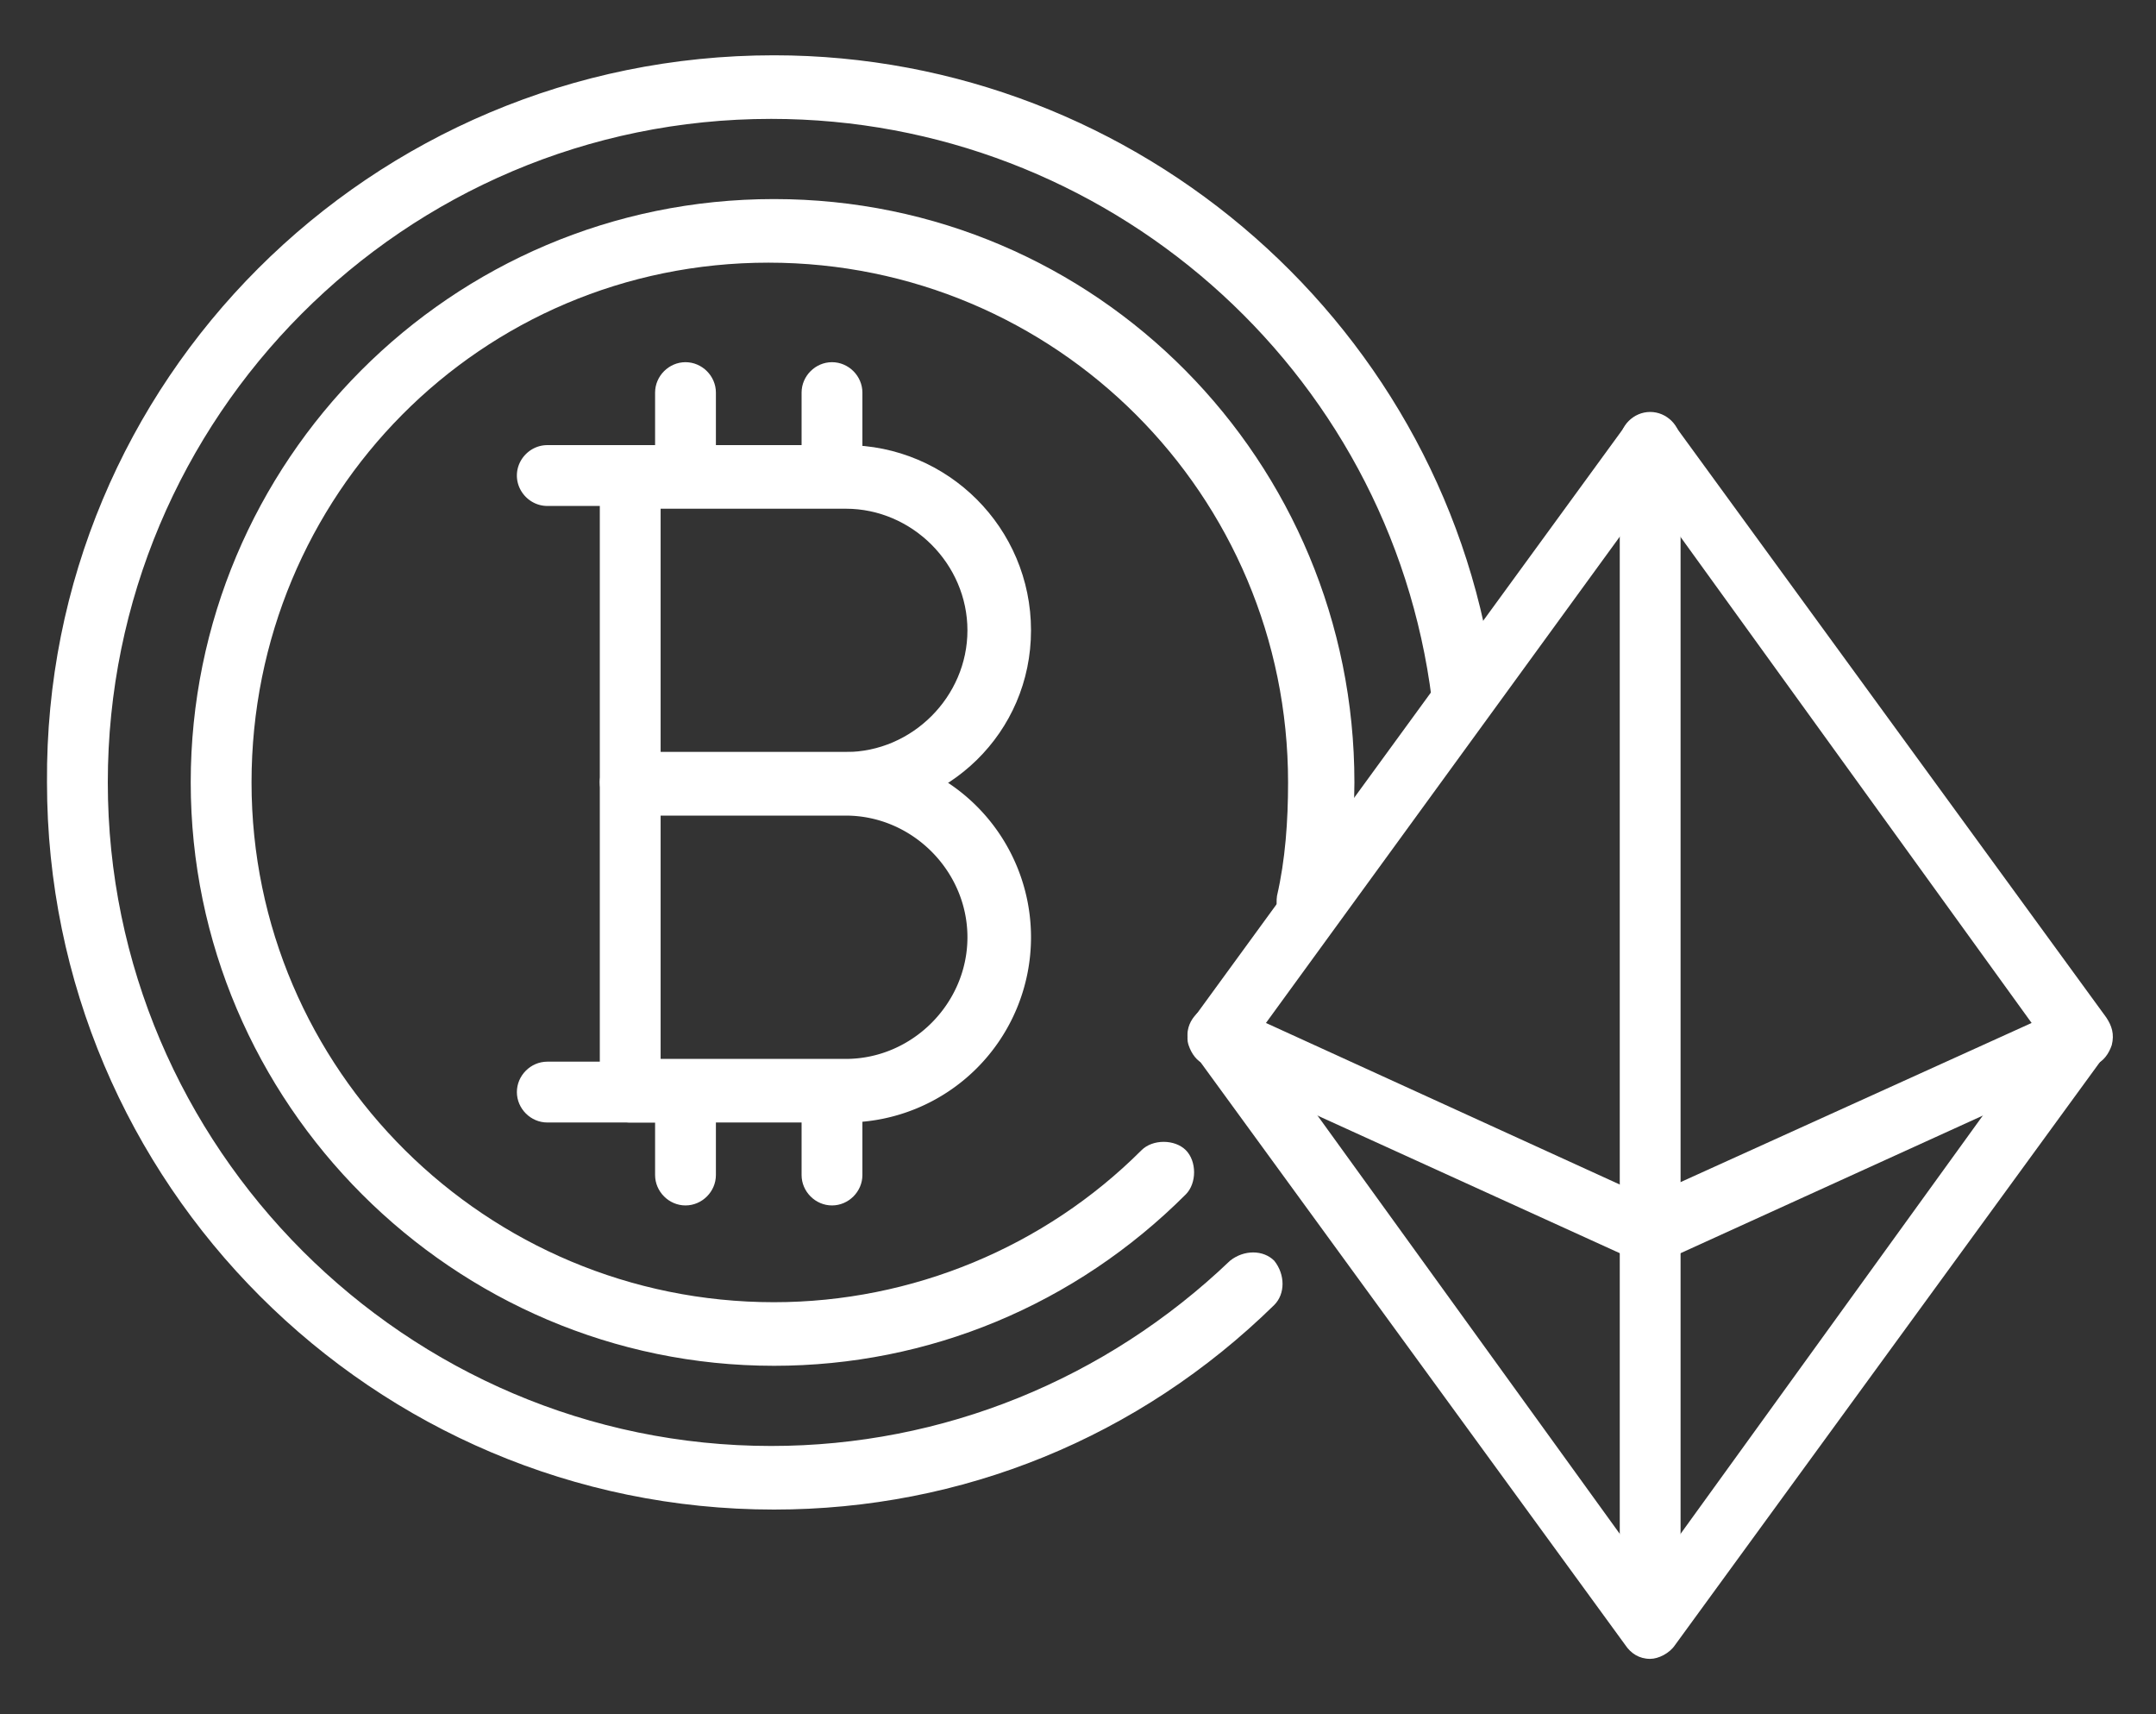 <svg version="1.1" id="Layer_1" xmlns="http://www.w3.org/2000/svg" x="0" y="0" viewBox="0 0 78 62" xml:space="preserve"><rect x="0" y="0" width="78" height="62" fill="#333333" stroke="none"/><style>.st0{fill:#fff}</style><path class="st0" d="M28 49.4c-11.6 0-21.1-9.5-21.1-21.1S16.3 7.2 28 7.2s21 9.5 21 21.1c0 1.5-.2 3.1-.5 4.6-.1.6-.7 1-1.4.9-.6-.1-1-.7-.9-1.4.3-1.3.4-2.7.4-4.1 0-10.4-8.4-18.8-18.8-18.8S9.1 17.9 9.1 28.3 17.6 47.1 28 47.1c5 0 9.8-2 13.3-5.5.4-.4 1.2-.4 1.6 0 .4.4.4 1.2 0 1.6-4 4-9.3 6.2-14.9 6.2z"/><path class="st0" d="M28 54.6c-14.5 0-26.3-11.8-26.3-26.3C1.6 13.8 13.4 2 28 2c13.2 0 24.5 9.9 26.1 23 .1.6-.4 1.2-1 1.3-.6.1-1.2-.4-1.3-1-1.5-12-11.8-21-23.9-21-13.3 0-24 10.8-24 24s10.8 24 24 24c6.2 0 12.1-2.4 16.6-6.7.5-.4 1.2-.4 1.6 0 .4.5.4 1.2 0 1.6-4.9 4.8-11.3 7.4-18.1 7.4z"/><path class="st0" d="M30.6 29.4h-7.8c-.6 0-1.1-.5-1.1-1.1V17.2c0-.6.5-1.1 1.1-1.1h7.8c3.7 0 6.7 3 6.7 6.7s-3 6.6-6.7 6.6zm-6.7-2.2h6.7c2.4 0 4.4-2 4.4-4.4 0-2.4-2-4.4-4.4-4.4h-6.7v8.8z"/><path class="st0" d="M30.6 40.6h-7.8c-.6 0-1.1-.5-1.1-1.1V28.3c0-.6.5-1.1 1.1-1.1h7.8a6.7 6.7 0 010 13.4zm-6.7-2.3h6.7c2.4 0 4.4-2 4.4-4.4 0-2.4-2-4.4-4.4-4.4h-6.7v8.8zM23.8 18.3h-4c-.6 0-1.1-.5-1.1-1.1 0-.6.5-1.1 1.1-1.1h4c.6 0 1.1.5 1.1 1.1 0 .6-.5 1.1-1.1 1.1z"/><path class="st0" d="M23.8 40.6h-4c-.6 0-1.1-.5-1.1-1.1s.5-1.1 1.1-1.1h4c.6 0 1.1.5 1.1 1.1s-.5 1.1-1.1 1.1zM24.8 18.3c-.6 0-1.1-.5-1.1-1.1v-3c0-.6.5-1.1 1.1-1.1.6 0 1.1.5 1.1 1.1v3c0 .6-.5 1.1-1.1 1.1zM30.1 18.3c-.6 0-1.1-.5-1.1-1.1v-3c0-.6.5-1.1 1.1-1.1.6 0 1.1.5 1.1 1.1v3c0 .6-.5 1.1-1.1 1.1z"/><path class="st0" d="M24.8 43.6c-.6 0-1.1-.5-1.1-1.1v-3c0-.6.5-1.1 1.1-1.1.6 0 1.1.5 1.1 1.1v3c0 .6-.5 1.1-1.1 1.1zM30.1 43.6c-.6 0-1.1-.5-1.1-1.1v-3c0-.6.5-1.1 1.1-1.1.6 0 1.1.5 1.1 1.1v3c0 .6-.5 1.1-1.1 1.1z"/><g><path class="st0" d="M59.7 45.7c-.2 0-.3 0-.5-.1l-15.6-7.1c-.3-.1-.5-.4-.6-.7-.1-.3 0-.7.2-1l15.6-21.4c.4-.6 1.4-.6 1.8 0l15.6 21.4c.2.3.3.6.2 1-.1.3-.3.6-.6.7l-15.6 7.1c-.2.1-.4.1-.5.1zM45.8 37l13.8 6.3L73.5 37 59.7 17.9 45.8 37z"/><path class="st0" d="M59.7 57.9c-.6 0-1.1-.5-1.1-1.1V16c0-.6.5-1.1 1.1-1.1.6 0 1.1.5 1.1 1.1v40.8c0 .6-.5 1.1-1.1 1.1z"/><g><path class="st0" d="M59.7 60c-.4 0-.7-.2-.9-.5L43.2 38.1c-.4-.5-.3-1.2.3-1.6.5-.4 1.2-.3 1.6.3L59.7 57l14.6-20.2c.4-.5 1.1-.6 1.6-.3.5.4.6 1.1.3 1.6L60.6 59.5c-.2.3-.6.5-.9.5z"/></g></g></svg>